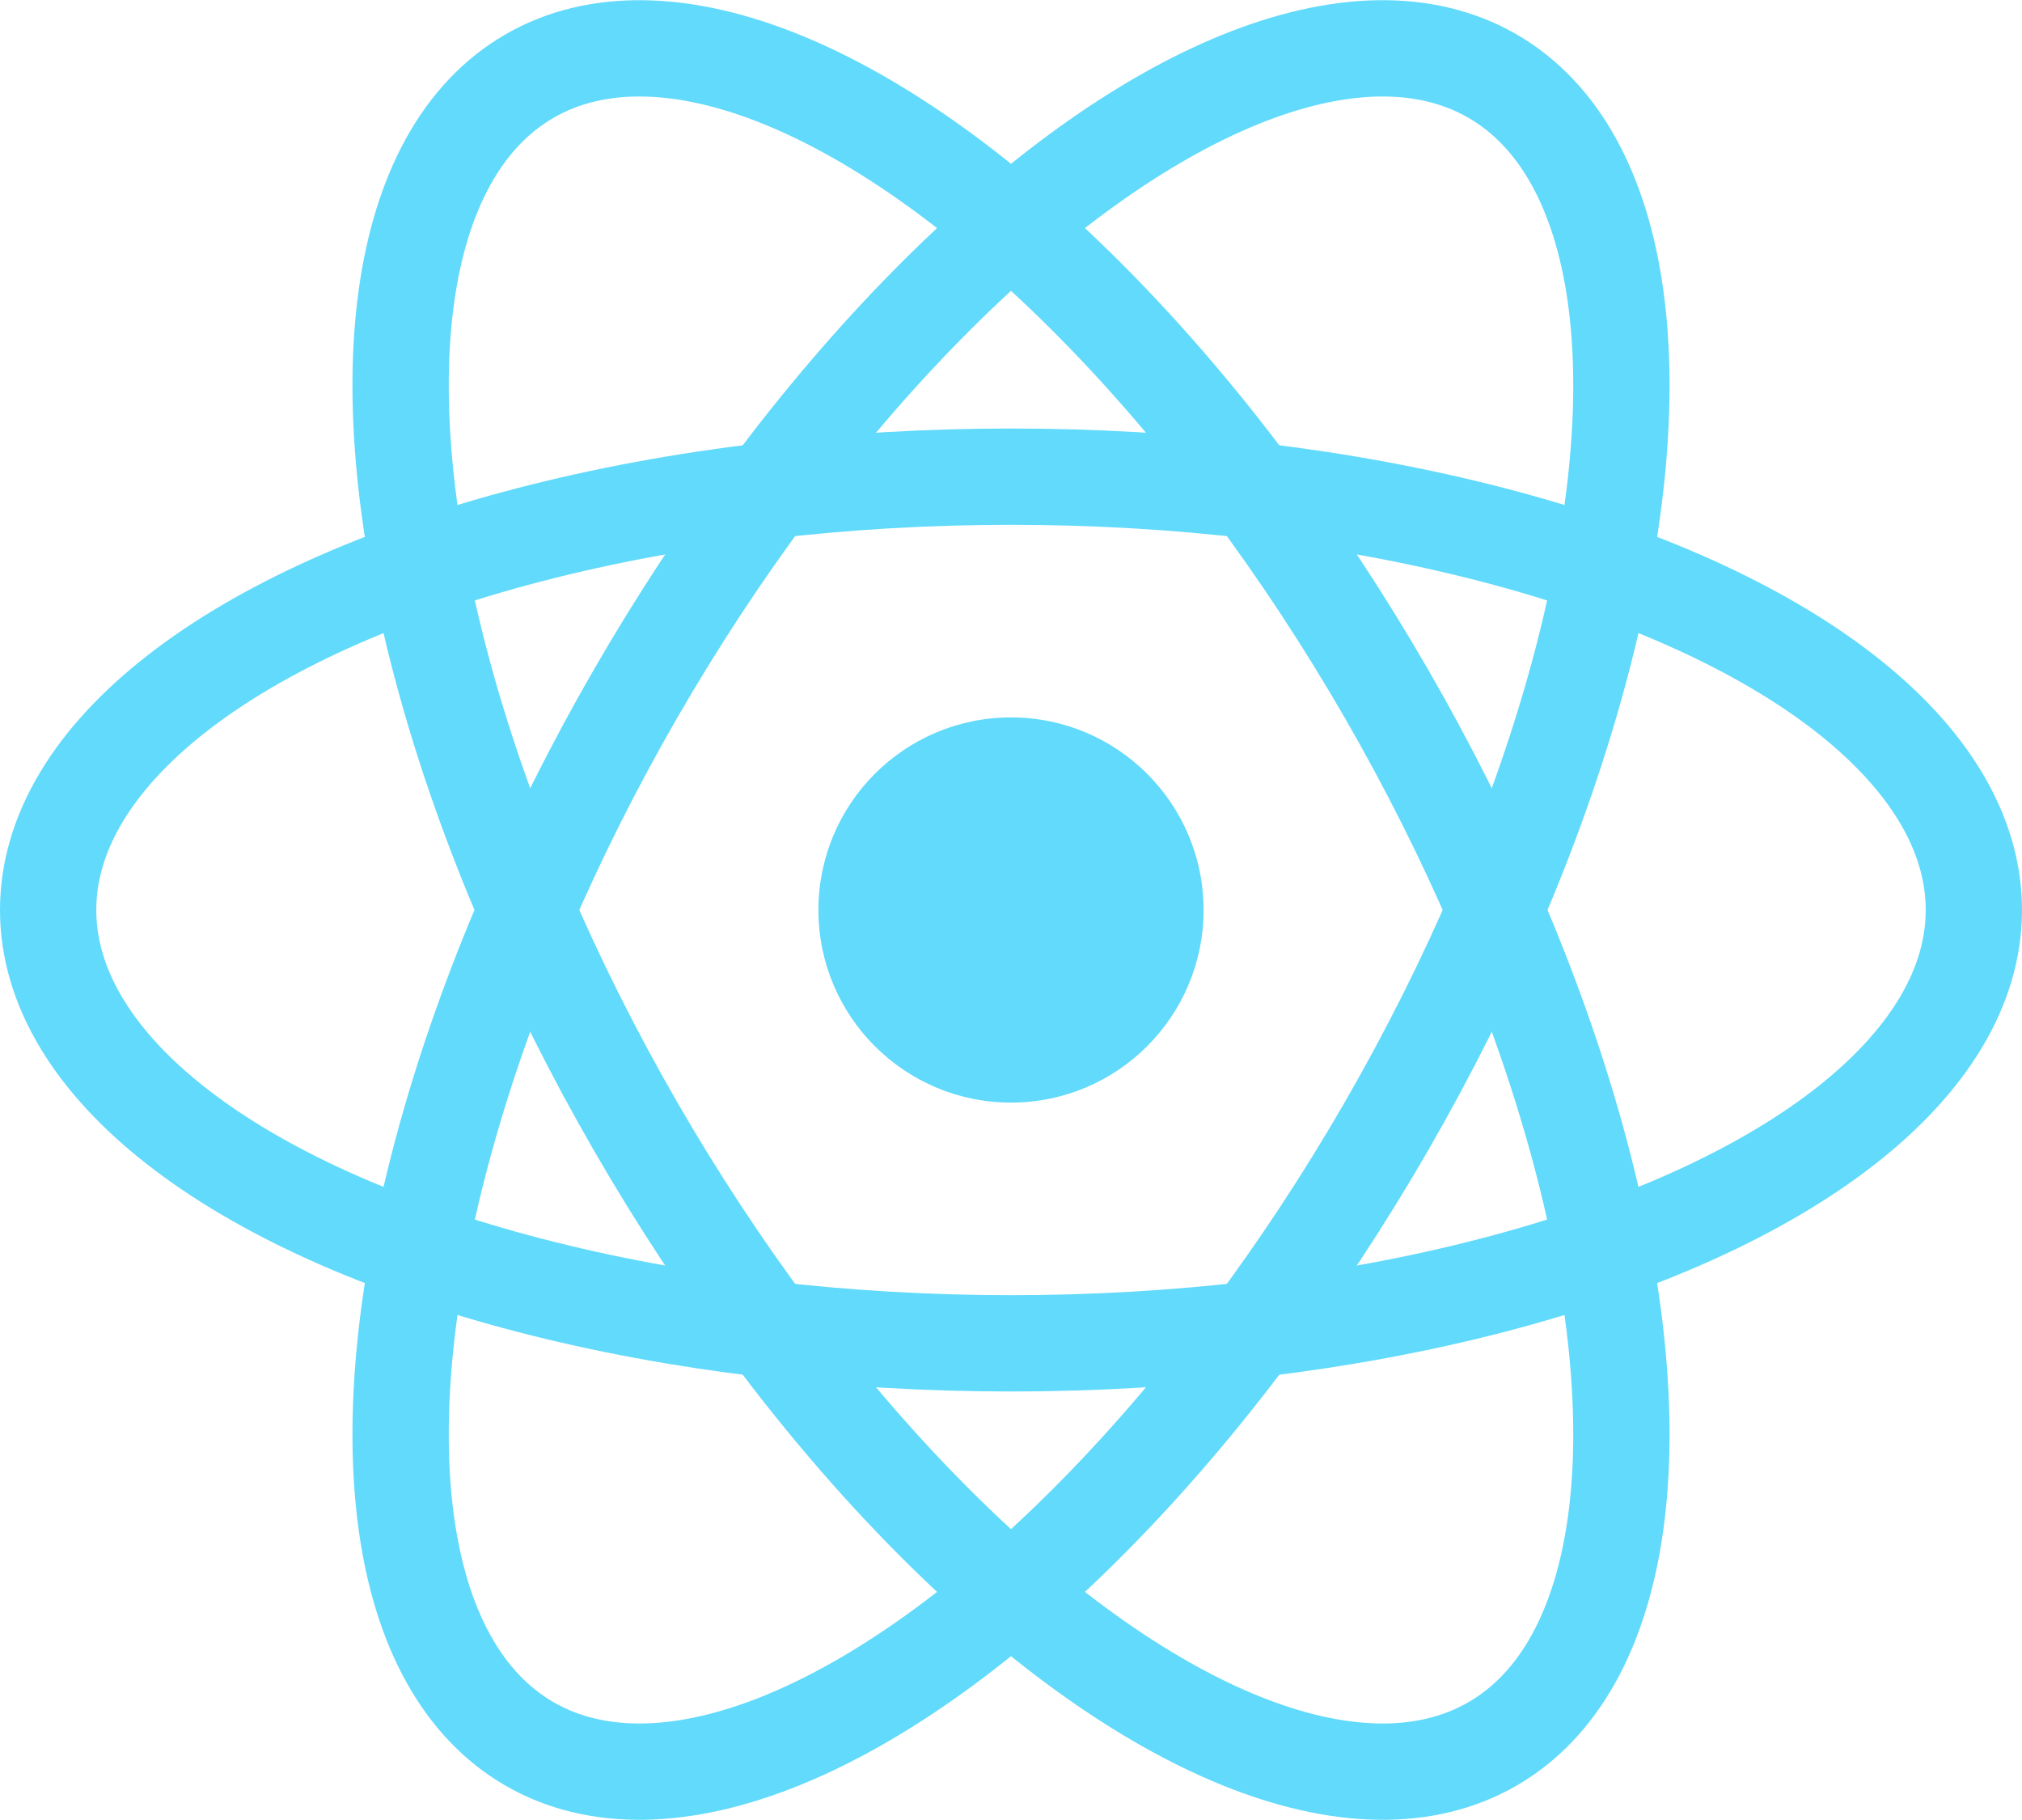 <svg width="100%" height="100%" viewBox="-10.5 -9.45 21 18.9" fill="none" xmlns="http://www.w3.org/2000/svg" class="text-sm me-0 w-10 h-10 text-brand dark:text-brand-dark flex origin-center transition-all ease-in-out">
  <circle cx="0" cy="0" r="2" fill="#61DAFB"></circle>
  <g stroke="#61DAFB" stroke-width="1" fill="none">
    <ellipse rx="10" ry="4.5"></ellipse>
    <ellipse rx="10" ry="4.5" transform="rotate(60)"></ellipse>
    <ellipse rx="10" ry="4.5" transform="rotate(120)"></ellipse>
  </g>
</svg>